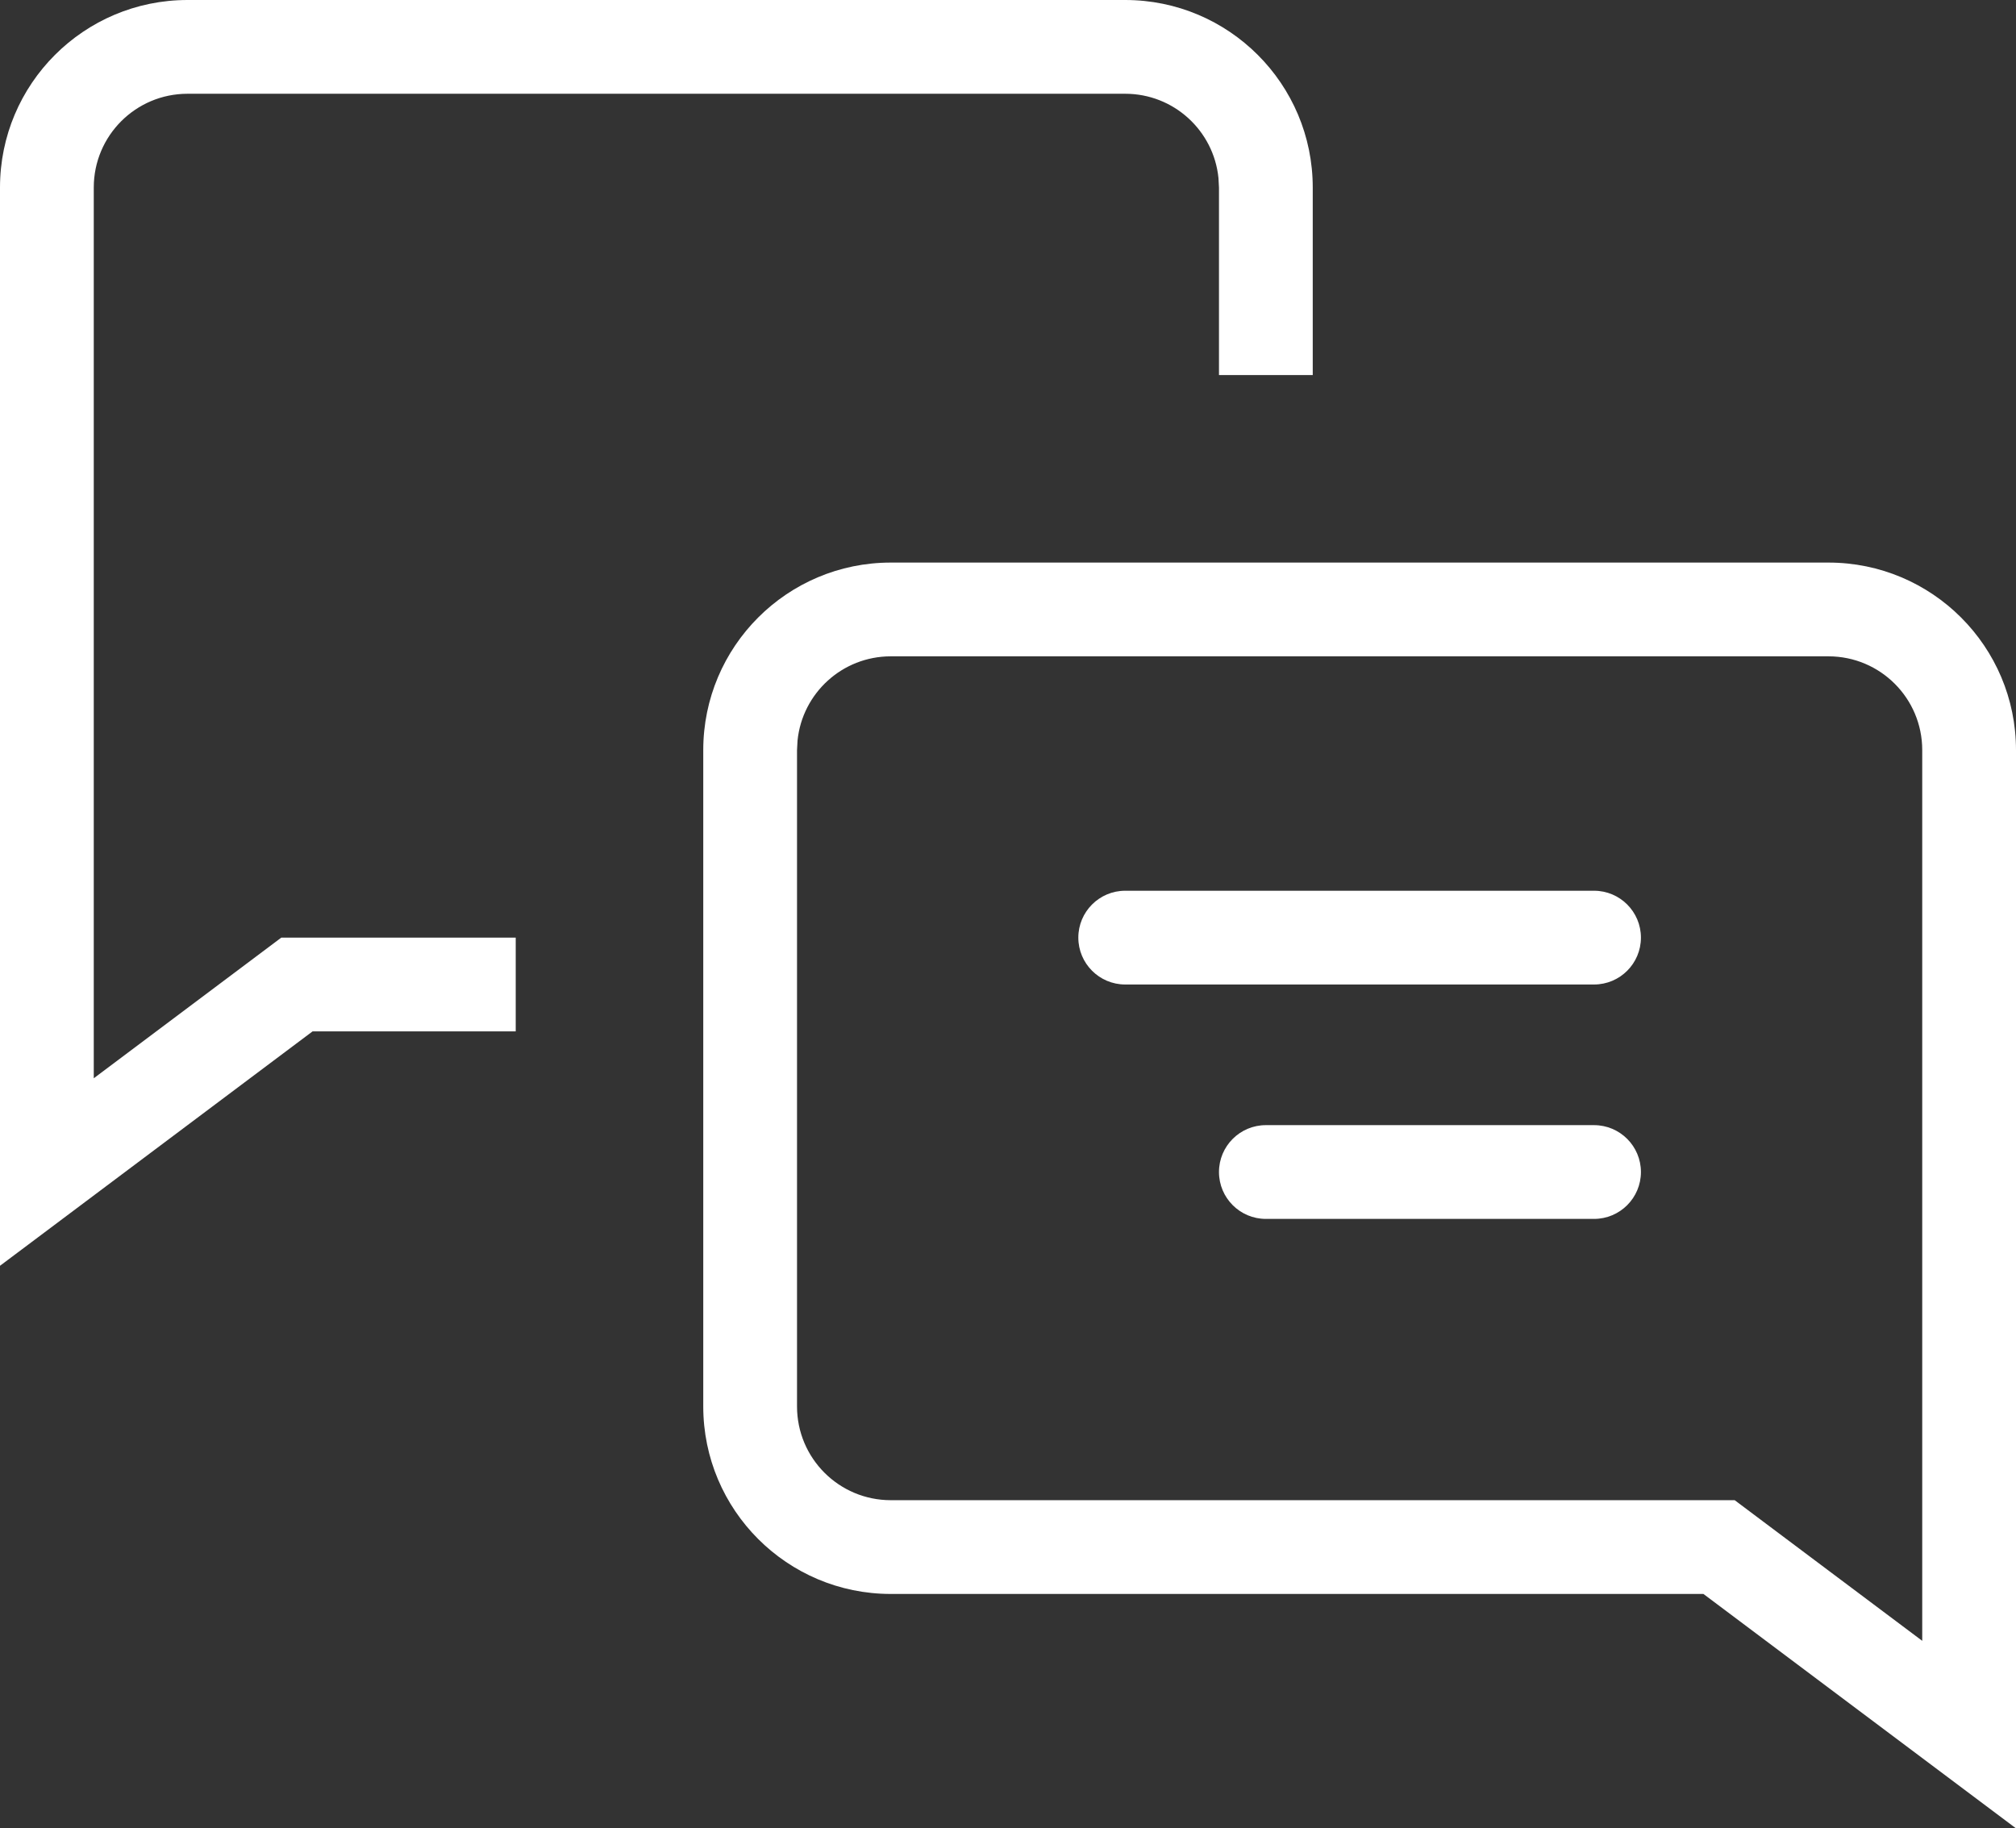 <svg width="43" height="39" viewBox="0 0 43 39" fill="none" xmlns="http://www.w3.org/2000/svg">
<rect x="0" y="0" width="43" height="39" fill="#333333" stroke="none"/>
<path d="M39 12C41.209 12 43 13.791 43 16V39L36.333 34H19C16.791 34 15 32.209 15 30V16C15 13.791 16.791 12 19 12H39ZM19 14C17.964 14 17.113 14.787 17.011 15.796L17 16V30C17 31.105 17.895 32 19 32H37L37.533 32.4L41 35V16C41 14.895 40.105 14 39 14H19ZM24 0C26.209 9.66384e-08 28 1.791 28 4V8H26V4L25.989 3.796C25.887 2.787 25.036 2 24 2H4C2.895 2 2 2.895 2 4V23L5.467 20.4L6 20H11V22H6.667L0 27V4C6.44266e-08 1.791 1.791 0 4 0H24ZM34 24C34.552 24 35 24.448 35 25C35 25.552 34.552 26 34 26H27C26.448 26 26 25.552 26 25C26 24.448 26.448 24 27 24H34ZM34 19C34.552 19 35 19.448 35 20C35 20.552 34.552 21 34 21H24C23.448 21 23 20.552 23 20C23 19.448 23.448 19 24 19H34Z" fill="white"/>
</svg>
